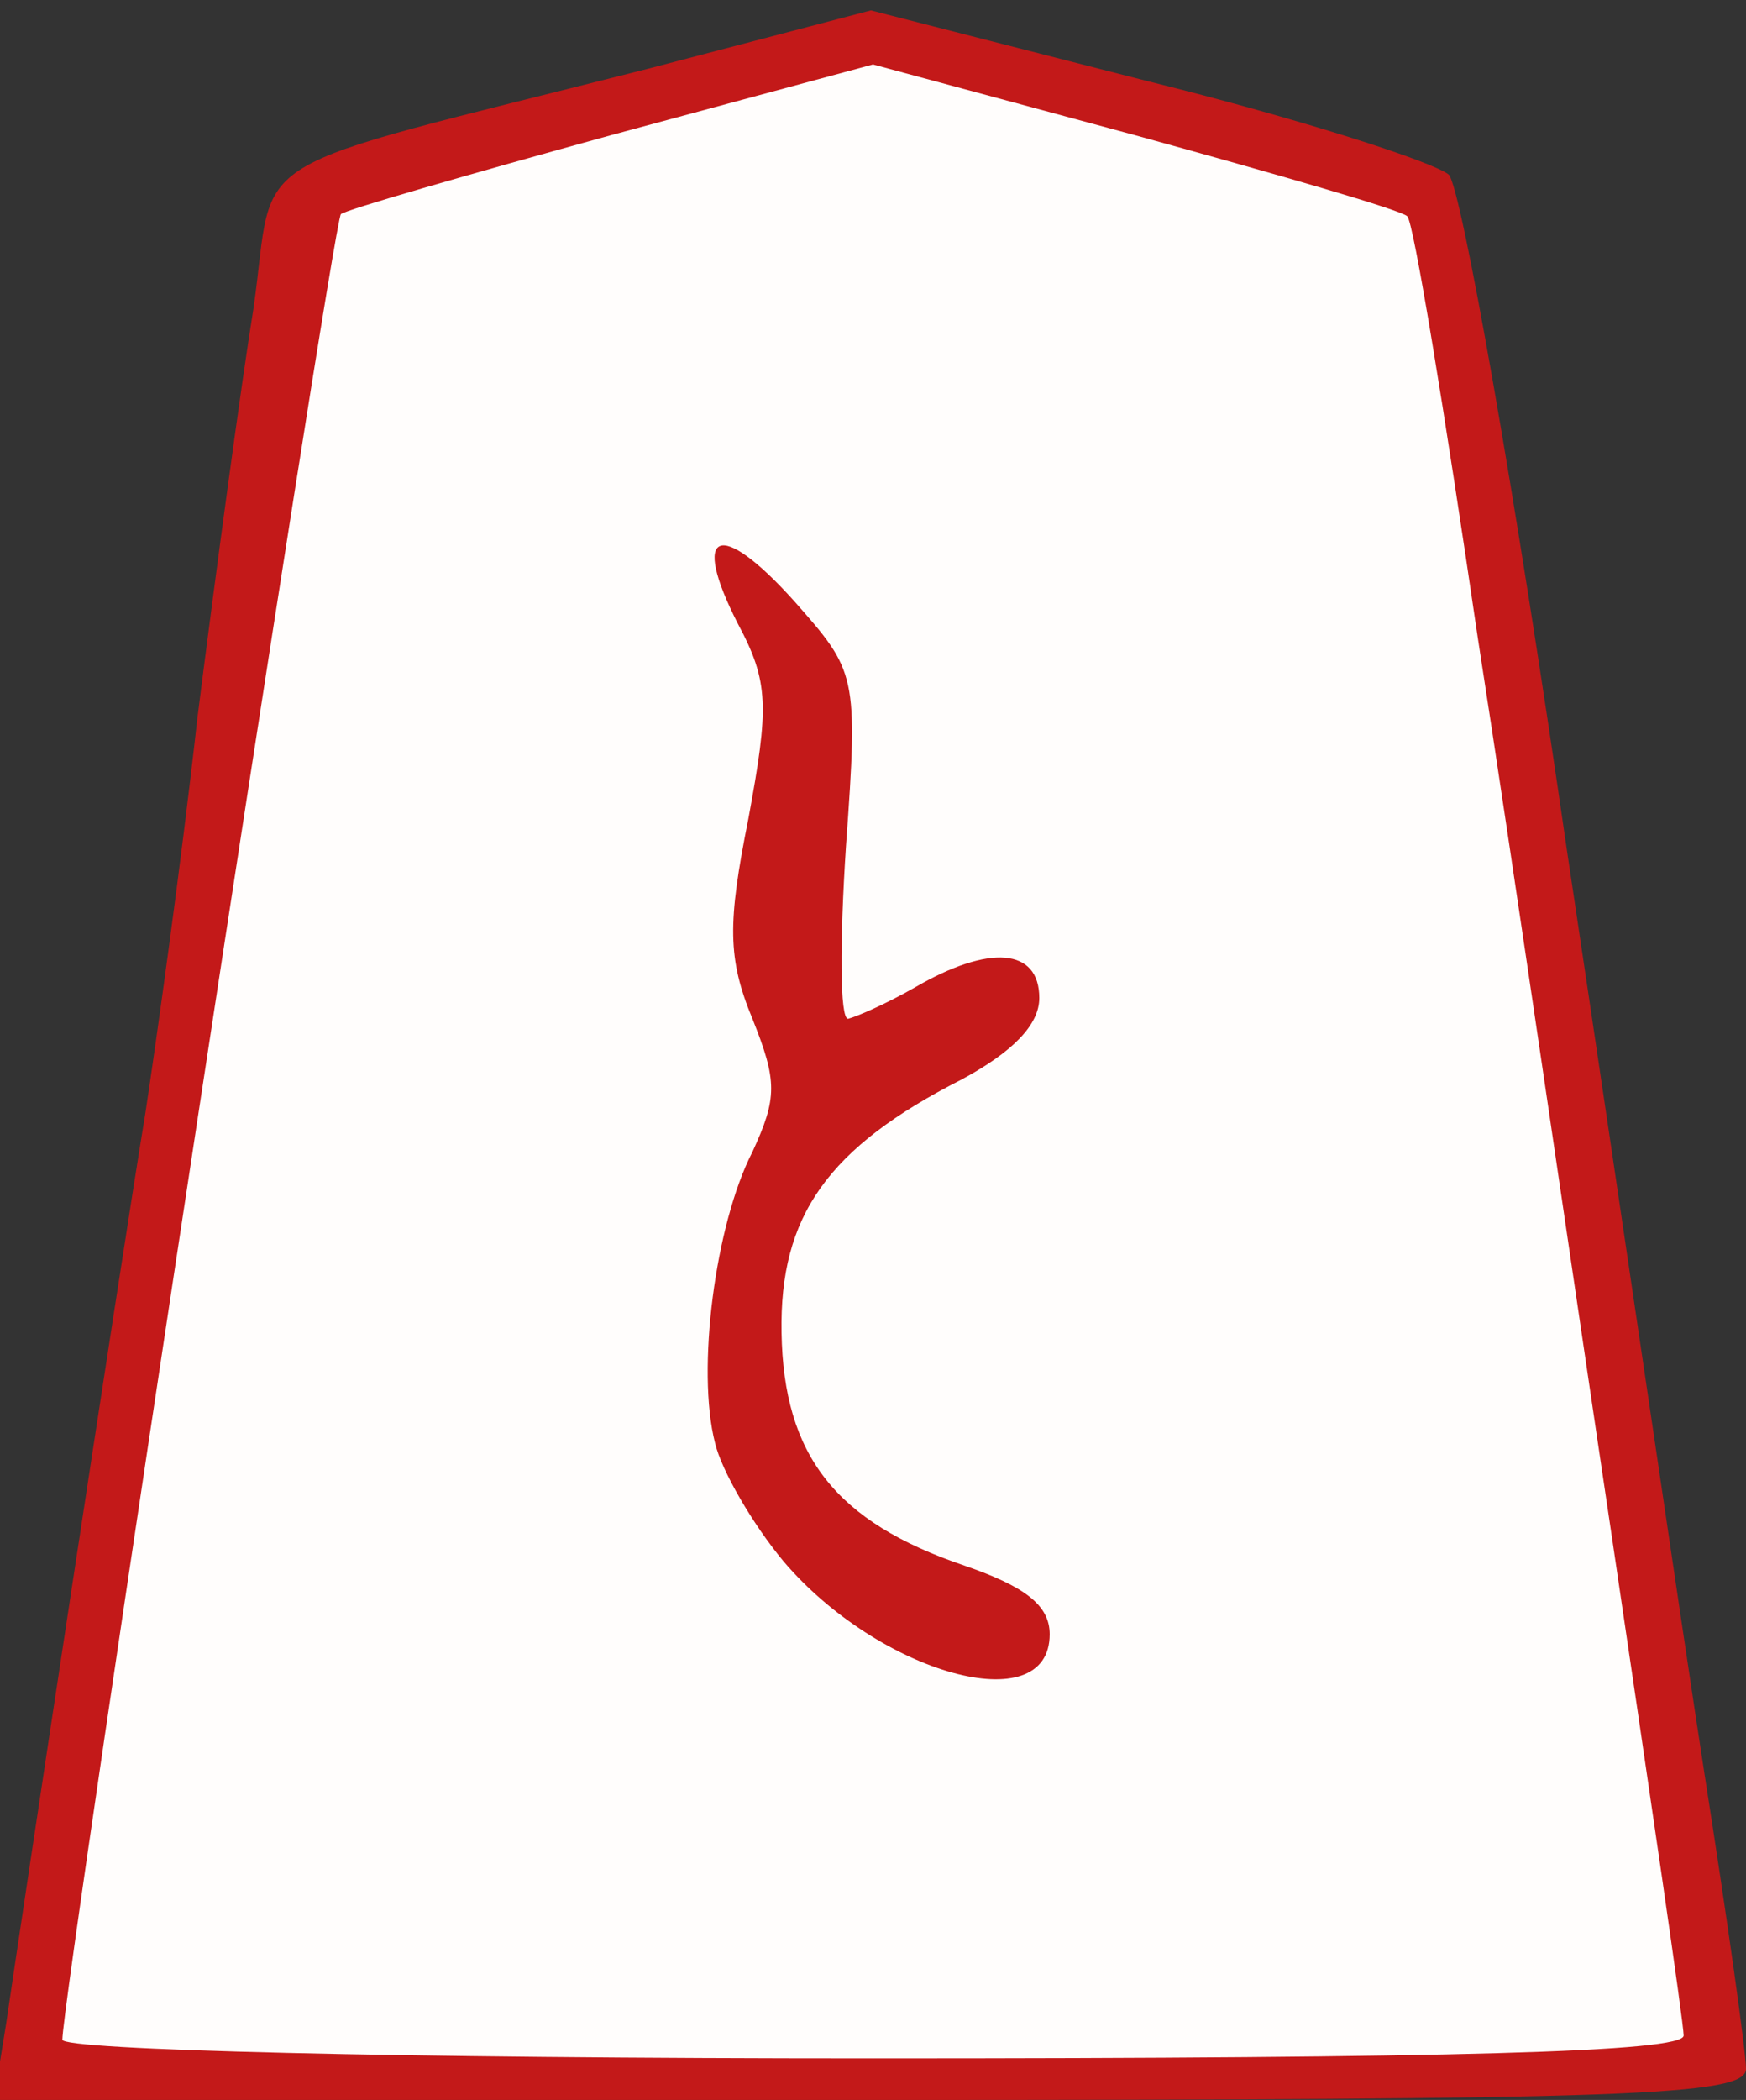<!DOCTYPE svg PUBLIC "-//W3C//DTD SVG 20010904//EN" "http://www.w3.org/TR/2001/REC-SVG-20010904/DTD/svg10.dtd">
<svg version="1.0" xmlns="http://www.w3.org/2000/svg" width="84px" height="101px" viewBox="0 0 840 1010" preserveAspectRatio="xMidYMid meet">
<rect x="0" y="0" width="840" height="1010" fill="#333333" stroke="none"/>
<g id="layer101" fill="#c31919" stroke="none">
 <path d="M3 973 c7 -48 54 -359 67 -438 5 -33 17 -118 25 -190 9 -71 21 -160 27 -197 11 -77 -11 -64 190 -115 l107 -28 133 34 c73 18 138 39 145 45 6 6 32 153 57 326 26 173 55 372 66 443 11 70 20 134 20 142 0 13 -55 15 -421 15 l-422 0 6 -37z"/>
 </g>
<g id="layer102" fill="#fffdfc" stroke="none">
 <path d="M30 981 c0 -22 130 -874 134 -878 2 -2 61 -19 130 -38 l126 -34 126 34 c69 19 128 36 131 39 3 2 18 94 34 203 17 109 45 302 64 429 19 128 35 237 35 243 0 8 -110 11 -390 11 -231 0 -390 -4 -390 -9z m475 -195 c0 -14 -12 -23 -41 -33 -62 -21 -87 -53 -88 -112 -1 -56 22 -89 87 -122 24 -13 37 -26 37 -39 0 -24 -24 -26 -60 -5 -14 8 -28 14 -32 15 -4 0 -4 -37 -1 -83 6 -83 5 -84 -25 -118 -36 -40 -50 -34 -27 11 15 28 15 40 5 94 -10 50 -10 67 2 96 12 30 12 38 0 64 -18 35 -27 105 -18 140 3 13 18 39 33 57 46 54 128 77 128 35z"/>
 </g>

</svg>
